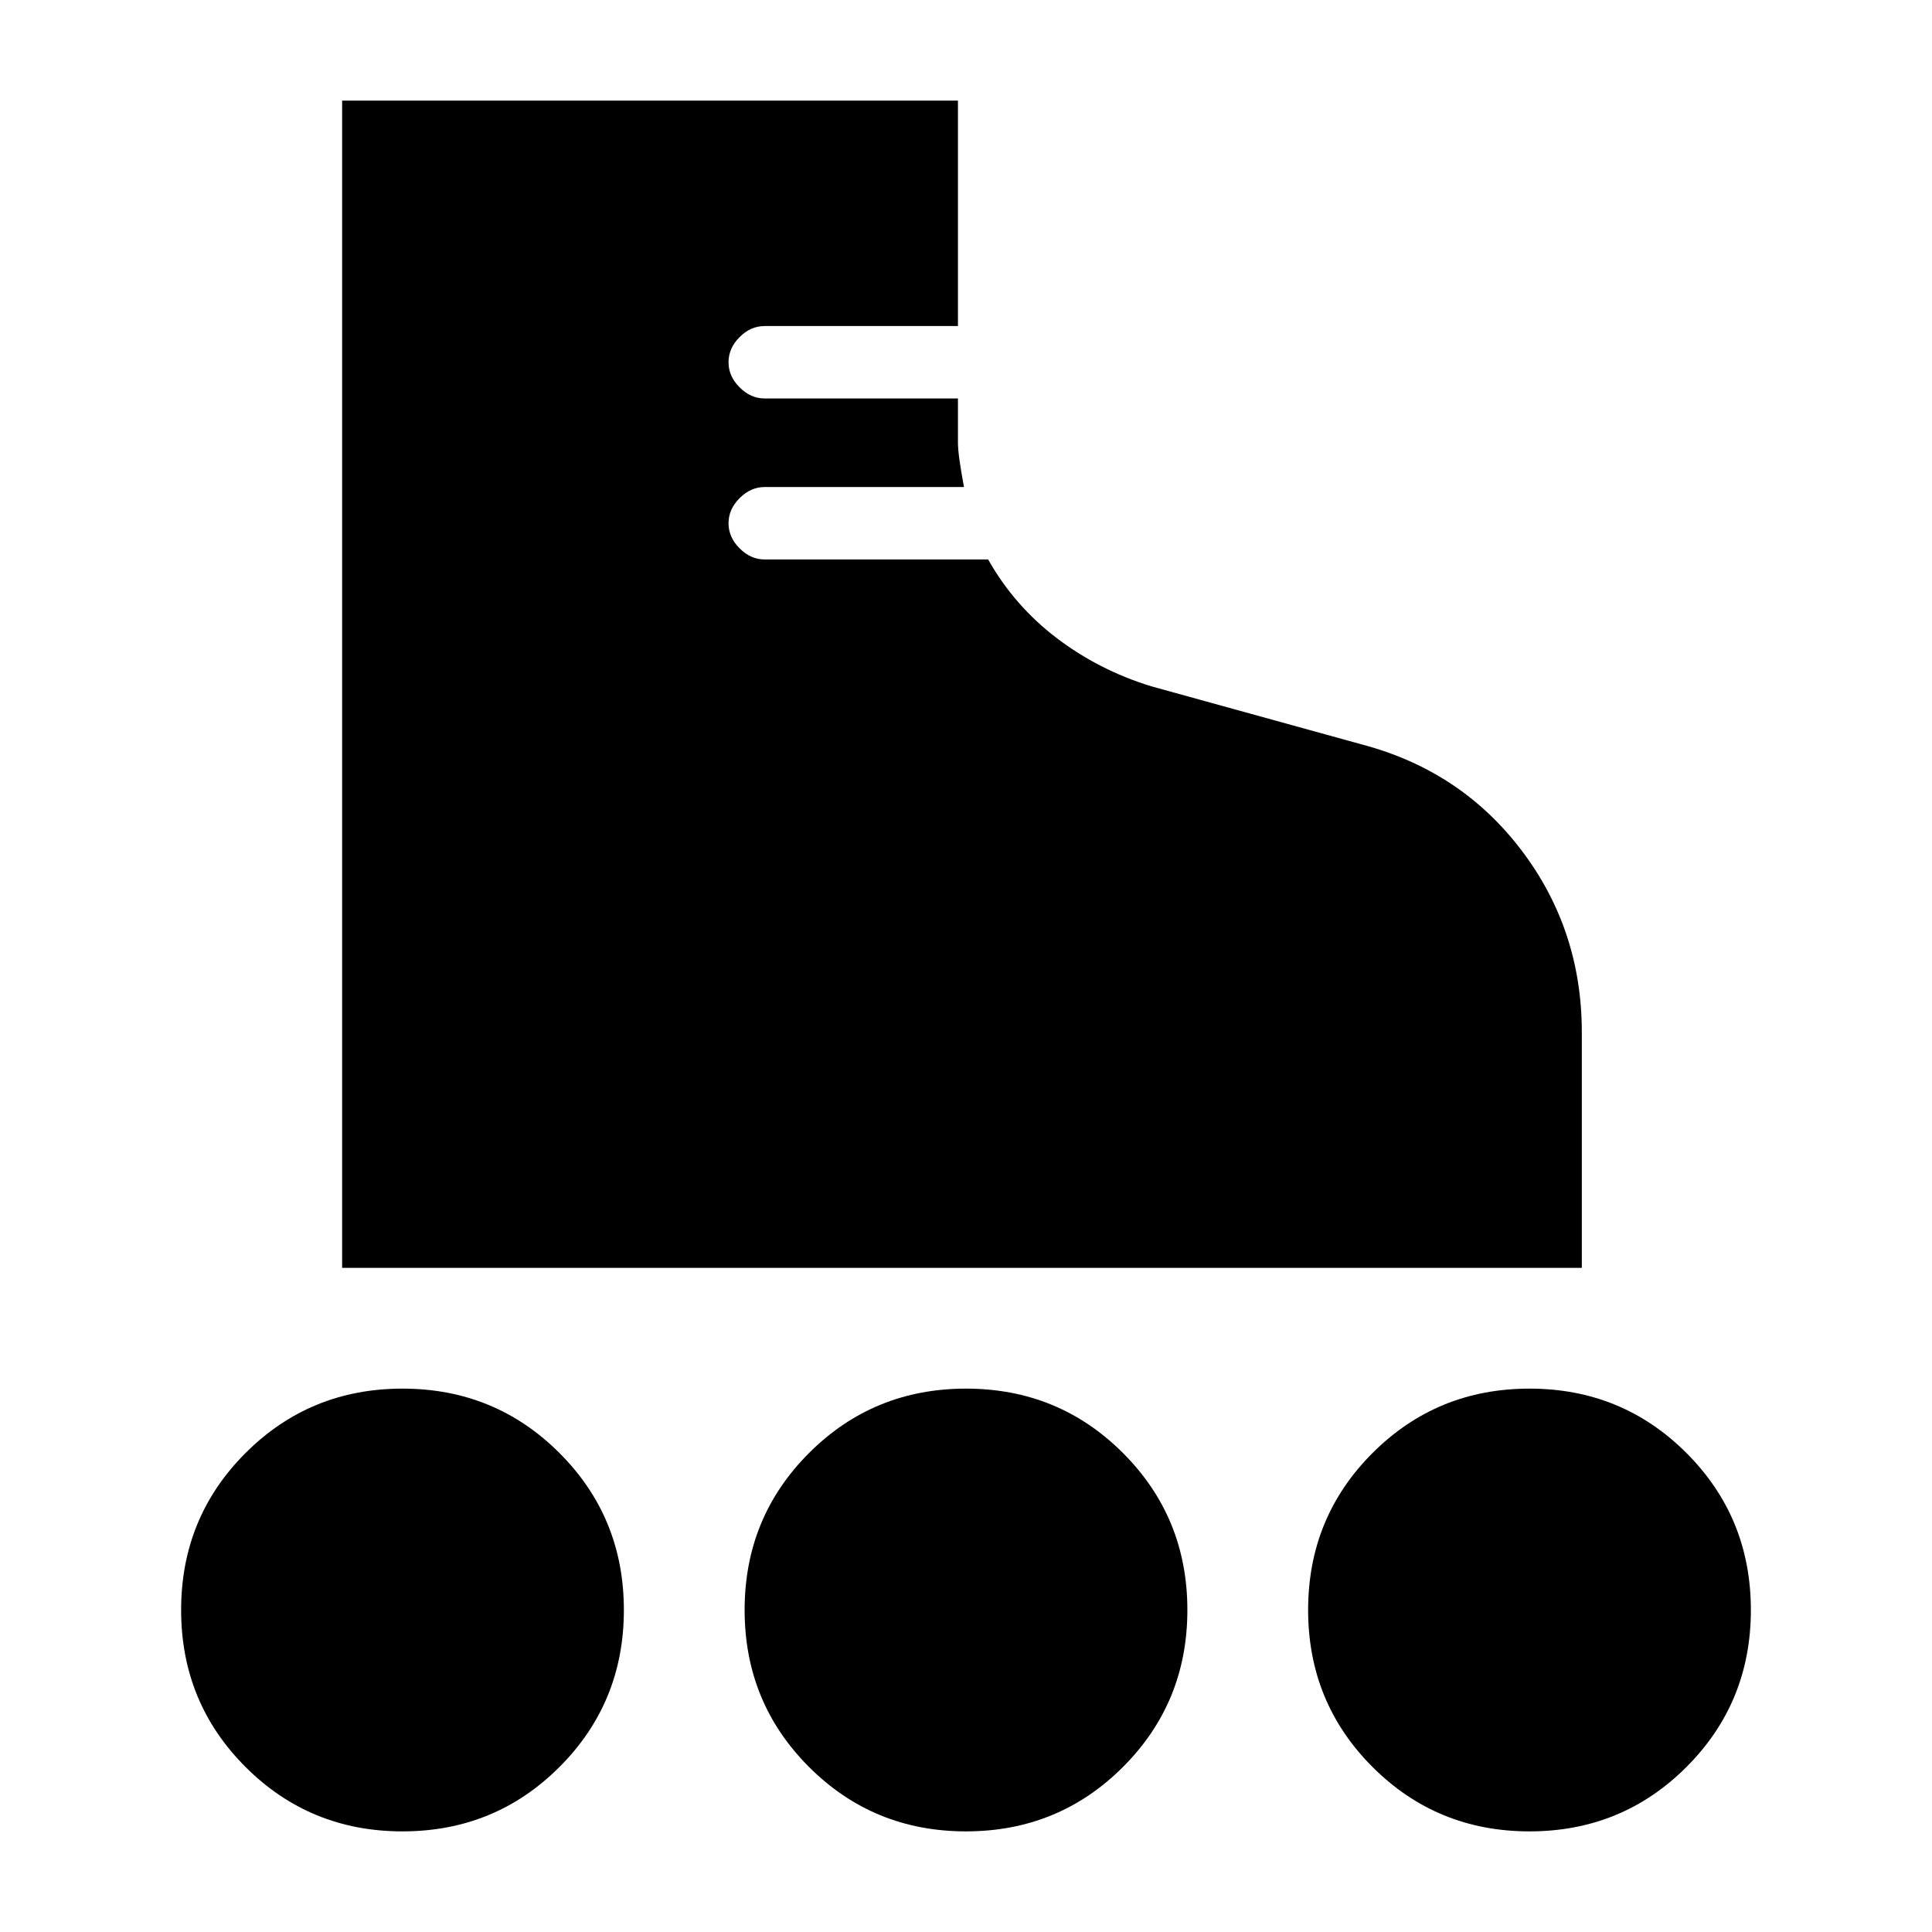 <svg xmlns="http://www.w3.org/2000/svg" viewBox="0 0 24 24"><path d="M4.25 15.75V1.25h7.65v2.8H9.5q-.175 0-.312.137-.138.138-.138.313t.138.312q.137.138.312.138h2.4v.55q0 .15.075.55H9.5q-.175 0-.312.138-.138.137-.138.312t.138.312q.137.138.312.138h2.775q.325.575.85.975.525.4 1.175.6l2.625.725q1.225.325 1.975 1.312.75.988.75 2.263v2.925Zm.75 7q-1.15 0-1.95-.8T2.25 20q0-1.15.8-1.95t1.95-.8q1.15 0 1.95.8t.8 1.95q0 1.15-.8 1.95t-1.95.8Zm14 0q-1.15 0-1.95-.8t-.8-1.95q0-1.15.8-1.95t1.95-.8q1.15 0 1.95.8t.8 1.95q0 1.15-.8 1.95t-1.95.8Zm-7 0q-1.15 0-1.95-.8T9.25 20q0-1.15.8-1.95t1.95-.8q1.15 0 1.95.8t.8 1.95q0 1.15-.8 1.95t-1.95.8Z"/></svg>